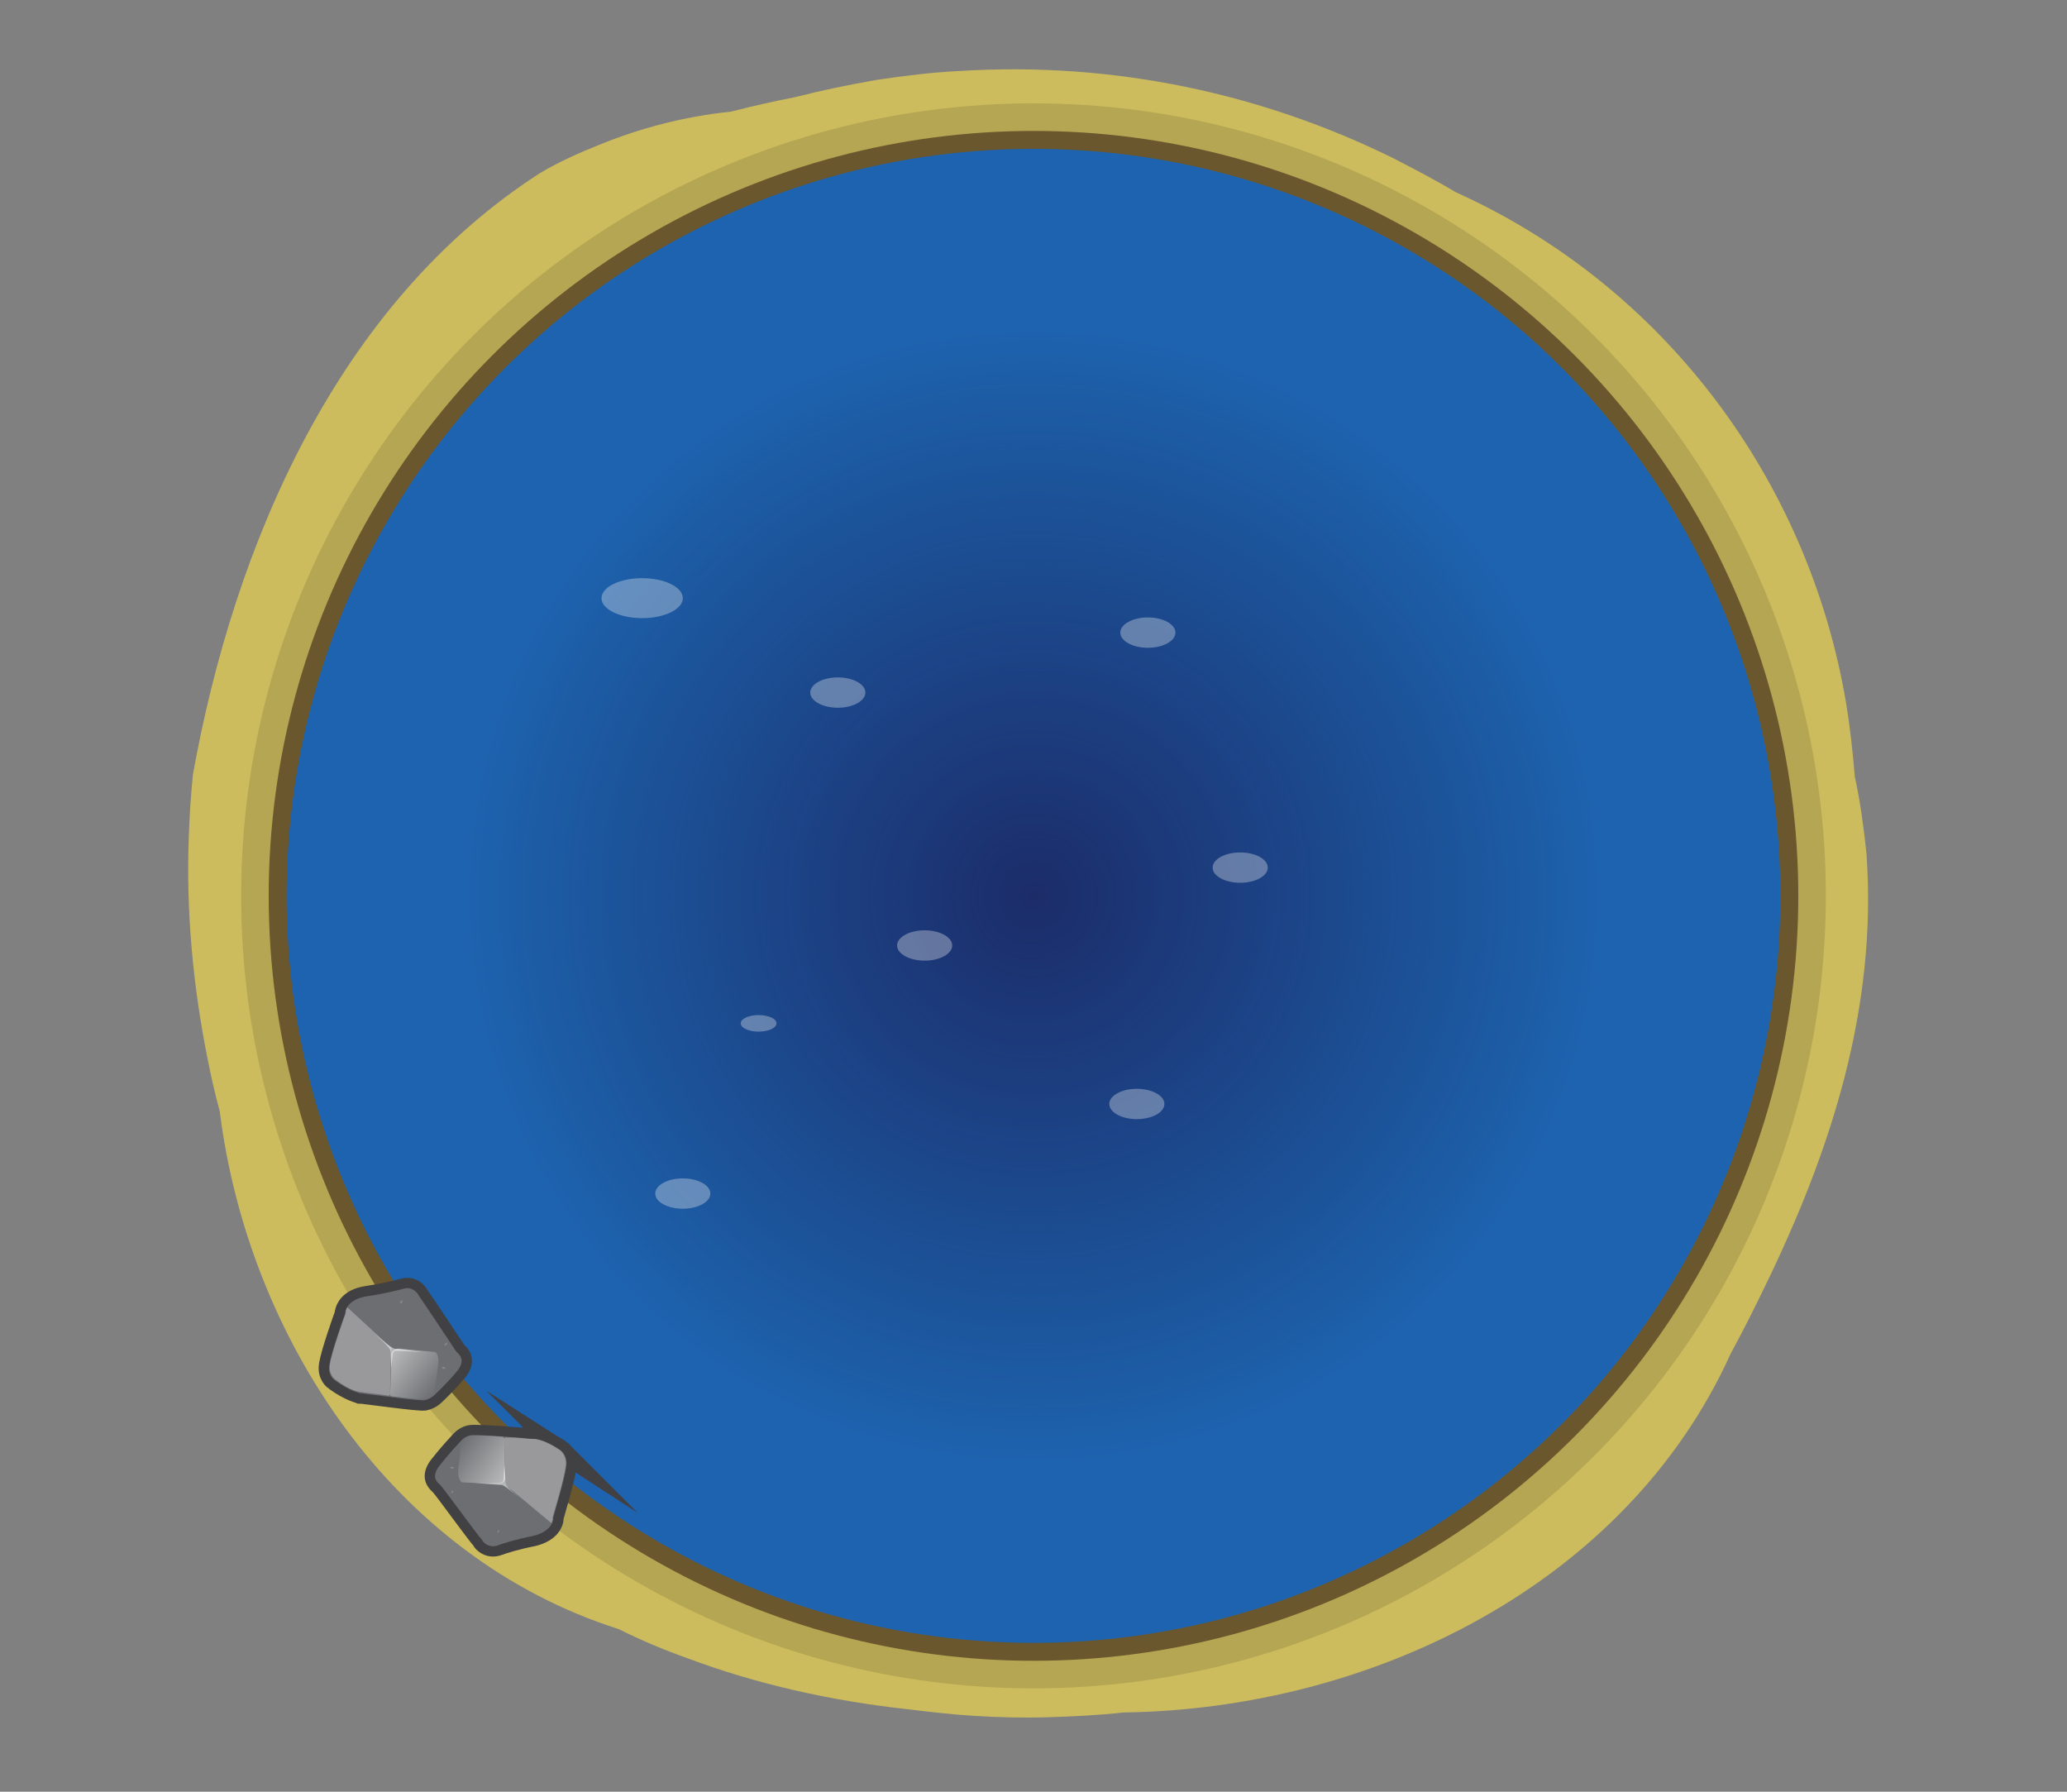 <svg version="1.0" id="圖層_1" xmlns="http://www.w3.org/2000/svg" x="0" y="0" width="300" height="260" style="enable-background:new 0 0 300 260" xml:space="preserve"><rect width="100%" height="100%" fill="#808080" stroke="none"/><style>.st10,.st9{opacity:.81;fill:#f1f2f2;enable-background:new}.st10{opacity:.34}.st11{fill:none;stroke:#414042;stroke-width:3;stroke-miterlimit:10}.st12{fill:#6d6e71}.st13,.st14,.st16{opacity:.61;fill:#e6e7e8;enable-background:new}.st14,.st16{opacity:.3;fill:#fff}.st16{opacity:.18}</style><g id="water1"><path id="XMLID_8_" d="M270.9 123.9c1.6 22.6-5.3 43.4-14.8 62.9-1.6 3.3-3.2 6.5-4.9 9.6C236 230 199 248 163.1 248.5c-3.7.4-7.5.6-11.4.7-3.4.1-6.8 0-10.2-.2s-6.7-.6-10-1c-10.9-1.2-21.7-3.6-31.8-7.4-3.4-1.2-6.7-2.6-9.9-4.2C57 226 36 194 31.9 161.3c-.7-2.6-1.3-5.2-1.8-7.8-2.1-10.5-3.1-21.3-2.7-32 .1-3.1.3-6.1.6-9.1C34 79 49 44 78.4 25.1c2.7-1.6 5.6-2.9 8.6-4.1 5.9-2.4 12.3-4.1 19.1-4.8 3.1-.8 6.2-1.5 9.3-2.1 3.9-1 7.8-1.8 11.8-2.5 4-.6 8-1.1 12.1-1.3 22.4-1.4 43.9 3.3 62.8 12.6 3.1 1.6 6.2 3.2 9.2 5 30.2 13.6 51.1 41.7 56.6 73.9.6 3.6 1 7.2 1.3 10.9.8 3.6 1.3 7.4 1.7 11.2z" style="fill:#ccbc5d"/><circle id="XMLID_75_" cx="150" cy="130" r="111" style="opacity:.58;fill:#3c2415;enable-background:new"/><circle id="XMLID_26_" cx="150" cy="130" r="115" style="opacity:.12;fill:#030302;enable-background:new"/><circle id="XMLID_22_" cx="150" cy="130" r="108.4" style="fill:#1e63af"/><radialGradient id="XMLID_2_" cx="150" cy="130" r="82.364" gradientTransform="matrix(1 0 0 -1 0 260)" gradientUnits="userSpaceOnUse"><stop offset="0" style="stop-color:#1b1a52"/><stop offset=".359" style="stop-color:#1a1950;stop-opacity:.641"/><stop offset=".634" style="stop-color:#17184b;stop-opacity:.366"/><stop offset=".88" style="stop-color:#101542;stop-opacity:.12"/><stop offset="1" style="stop-color:#0b123d;stop-opacity:0"/></radialGradient><path id="XMLID_21_" d="M232.4 127.9c1.2 46.1-35.7 84.4-82.4 84.4S66.4 174 67.6 127.9c1.2-44.8 38-80.2 82.4-80.2s81.3 35.4 82.4 80.2z" style="opacity:.75;fill:url(#XMLID_2_);enable-background:new"/><g id="圖層_2_拷貝"><ellipse id="XMLID_73_" class="st10" cx="93.2" cy="86.8" rx="5.9" ry="2.9"/><ellipse id="XMLID_71_" class="st10" cx="121.6" cy="100.5" rx="4" ry="2.2"/><ellipse id="XMLID_68_" class="st10" cx="166.6" cy="91.8" rx="4" ry="2.2"/><ellipse id="XMLID_56_" class="st10" cx="180" cy="125.9" rx="4" ry="2.2"/><ellipse id="XMLID_54_" class="st10" cx="134.2" cy="137.2" rx="4" ry="2.2"/><ellipse id="XMLID_51_" class="st10" cx="110.1" cy="148.5" rx="2.6" ry="1.2"/><ellipse id="XMLID_43_" class="st10" cx="165" cy="160.2" rx="4" ry="2.2"/><ellipse id="XMLID_30_" class="st10" cx="99.1" cy="173.2" rx="4" ry="2.2"/></g><g id="圖層_13"><path id="XMLID_119_" class="st11" d="M48.6 200.3s-1.1-.7-.8-2.3c.3-1.8 2-6.6 2.3-7.4v-.2c.1-.4.5-1.9 3.2-2.3 2.1-.3 4.2-.8 5.3-1.1.7-.2 1.4 0 1.9.6.1.1.2.2.2.3.8 1.1 4.7 7 5.5 8.2l.3.3c.3.3 1 1.1-.1 2.5-1.4 1.7-3.2 3.4-3.2 3.4s-.6.7-1.6.9c-.9.1-8.2-.9-9.1-1h-.2c-.2-.1-1.5-.3-3.7-1.9z"/><path id="XMLID_124_" class="st12" d="M48.6 200.3s-1.1-.7-.8-2.3c.3-1.8 2-6.6 2.3-7.4v-.2c.1-.4.5-1.9 3.2-2.3 2.1-.3 4.2-.8 5.3-1.1.7-.2 1.4 0 1.9.6.1.1.2.2.2.3.8 1.1 4.7 7 5.5 8.2l.3.3c.3.3 1 1.1-.1 2.5-1.4 1.7-3.2 3.4-3.2 3.4s-.6.7-1.6.9c-.9.1-8.2-.9-9.1-1h-.2c-.2-.1-1.5-.3-3.7-1.9z"/><path id="XMLID_112_" class="st13" d="m56.8 198.5.2-2.1s.1-.4.5-.4 3.8.2 3.8.2l-4.1-.5s-.3-.1-1.2-.8c-.8-.7-1.7-1.4-1.7-1.4s2.4 2 2.4 2.6.1 2.4.1 2.4z"/><path id="XMLID_107_" class="st14" d="M53.1 202.1c.7.1 1.9.2 3.1.4h.3l.1-.2.2-6.7-6.4-5.9c0 .1-.1.1-.1.2s0 .1-.1.2v.4c-.3.8-2 5.6-2.3 7.4-.3 1.6.8 2.3.8 2.3 2.2 1.7 3.5 1.8 3.8 1.8h.2c0 .1.1.1.4.1z"/><linearGradient id="XMLID_3_" gradientUnits="userSpaceOnUse" x1="100.458" y1="74.234" x2="100.458" y2="65.651" gradientTransform="scale(1 -1) rotate(52.496 353.26 -105.8)"><stop offset="0" style="stop-color:#fff"/><stop offset=".033" style="stop-color:#fff;stop-opacity:.967"/><stop offset="1" style="stop-color:#fff;stop-opacity:0"/></linearGradient><path id="XMLID_93_" d="M56.8 196.7v.9s-.1 4-.2 4.6c0 .2 0 .3.2.4 2.2.3 4.4.5 4.9.4s1-.3 1.3-.6c0 0 .4-3 .6-4.4.2-1.3-.4-1.8-.4-1.8s-4.3-.4-5.3-.5c-1.2.1-1.1 1-1.1 1z" style="opacity:.52;fill:url(#XMLID_3_);enable-background:new"/><path id="XMLID_88_" class="st16" d="M64.5 195.2s0-.2.2-.3.3-.1.2 0c0 .1-.1.3-.2.3-.2.1-.2 0-.2 0z"/><path id="XMLID_77_" class="st16" d="M64.2 198.4s.2-.1.3 0c.2.1.2.2.1.2s-.3.1-.4 0c-.1-.1 0-.2 0-.2z"/><path id="XMLID_70_" class="st16" d="M58.1 189.1s-.1-.2.1-.3c.1-.1.2-.2.2-.1s0 .3-.1.4c-.1.1-.2 0-.2 0z"/><path id="XMLID_60_" class="st16" d="M56.7 195v-.1h.1s0 .1-.1.1c0 .1 0 0 0 0z"/></g><g id="圖層_13_拷貝"><path id="XMLID_103_" class="st11" d="M81.3 210.4s1.1.7.9 2.3c-.2 1.8-1.7 6.7-1.9 7.5v.2c0 .4-.4 1.9-3 2.5-2.1.4-4.1 1-5.2 1.4-.7.2-1.4 0-1.9-.5-.1-.1-.2-.2-.2-.3-.9-1-5-6.7-6-7.9l-.3-.3c-.3-.3-1.1-1 0-2.5 1.4-1.8 3-3.5 3-3.5s.6-.8 1.5-1 8.2.4 9.1.5h.2c.2 0 1.5.1 3.8 1.6z"/><path id="XMLID_111_" class="st12" d="M81.3 210.4s1.1.7.9 2.3c-.2 1.8-1.7 6.7-1.9 7.5v.2c0 .4-.4 1.9-3 2.5-2.1.4-4.1 1-5.2 1.4-.7.2-1.4 0-1.9-.5-.1-.1-.2-.2-.2-.3-.9-1-5-6.7-6-7.9l-.3-.3c-.3-.3-1.1-1 0-2.5 1.4-1.8 3-3.5 3-3.5s.6-.8 1.5-1 8.2.4 9.1.5h.2c.2 0 1.5.1 3.8 1.6z"/><path id="XMLID_91_" class="st13" d="m73.2 212.6-.1 2.1s0 .4-.5.5c-.4.1-3.8 0-3.8 0l4.1.3s.3.1 1.2.8l1.8 1.4s-2.5-1.9-2.5-2.4c0-.7-.2-2.7-.2-2.7z"/><path id="XMLID_66_" class="st14" d="M76.7 208.8c-.7-.1-1.9-.2-3.1-.2h-.3l-.1.2.2 6.7L80 221c0-.1.1-.1.1-.2s0-.1.1-.2v-.4c.2-.8 1.7-5.6 1.9-7.5.2-1.6-.9-2.3-.9-2.3-2.3-1.6-3.6-1.6-3.9-1.6H76.7c.1 0 0 0 0 0z"/><linearGradient id="XMLID_4_" gradientUnits="userSpaceOnUse" x1="107.141" y1="-40.003" x2="107.141" y2="-48.583" gradientTransform="scale(-1 1) rotate(55.495 -224.927 -84.664)"><stop offset="0" style="stop-color:#fff"/><stop offset=".033" style="stop-color:#fff;stop-opacity:.967"/><stop offset="1" style="stop-color:#fff;stop-opacity:0"/></linearGradient><path id="XMLID_65_" d="M73.3 214.4v-.9s-.1-4-.1-4.6c0-.2-.1-.3-.2-.4-2.2-.2-4.4-.3-4.9-.2s-1 .4-1.2.6c0 0-.2 3.1-.4 4.4-.1 1.3.5 1.8.5 1.8s4.3.2 5.3.2c1.1 0 1-.9 1-.9z" style="opacity:.52;fill:url(#XMLID_4_);enable-background:new"/><path id="XMLID_64_" class="st16" d="M65.8 216.3s0 .2-.1.3c-.2.1-.3.1-.2 0 0-.1.1-.3.3-.3-.1-.1 0 0 0 0z"/><path id="XMLID_62_" class="st16" d="M65.8 213.1s-.1.1-.3 0c-.2-.1-.2-.2-.1-.2s.3-.1.4 0 0 .2 0 .2z"/><path id="XMLID_61_" class="st16" d="M72.4 222s.1.2 0 .3-.2.2-.2.1 0-.3.2-.4c-.1-.1 0 0 0 0z"/><path id="XMLID_59_" class="st16" d="M73.5 216.1v.1h-.1c0-.1 0-.1.1-.1 0-.1 0 0 0 0z"/></g></g></svg>